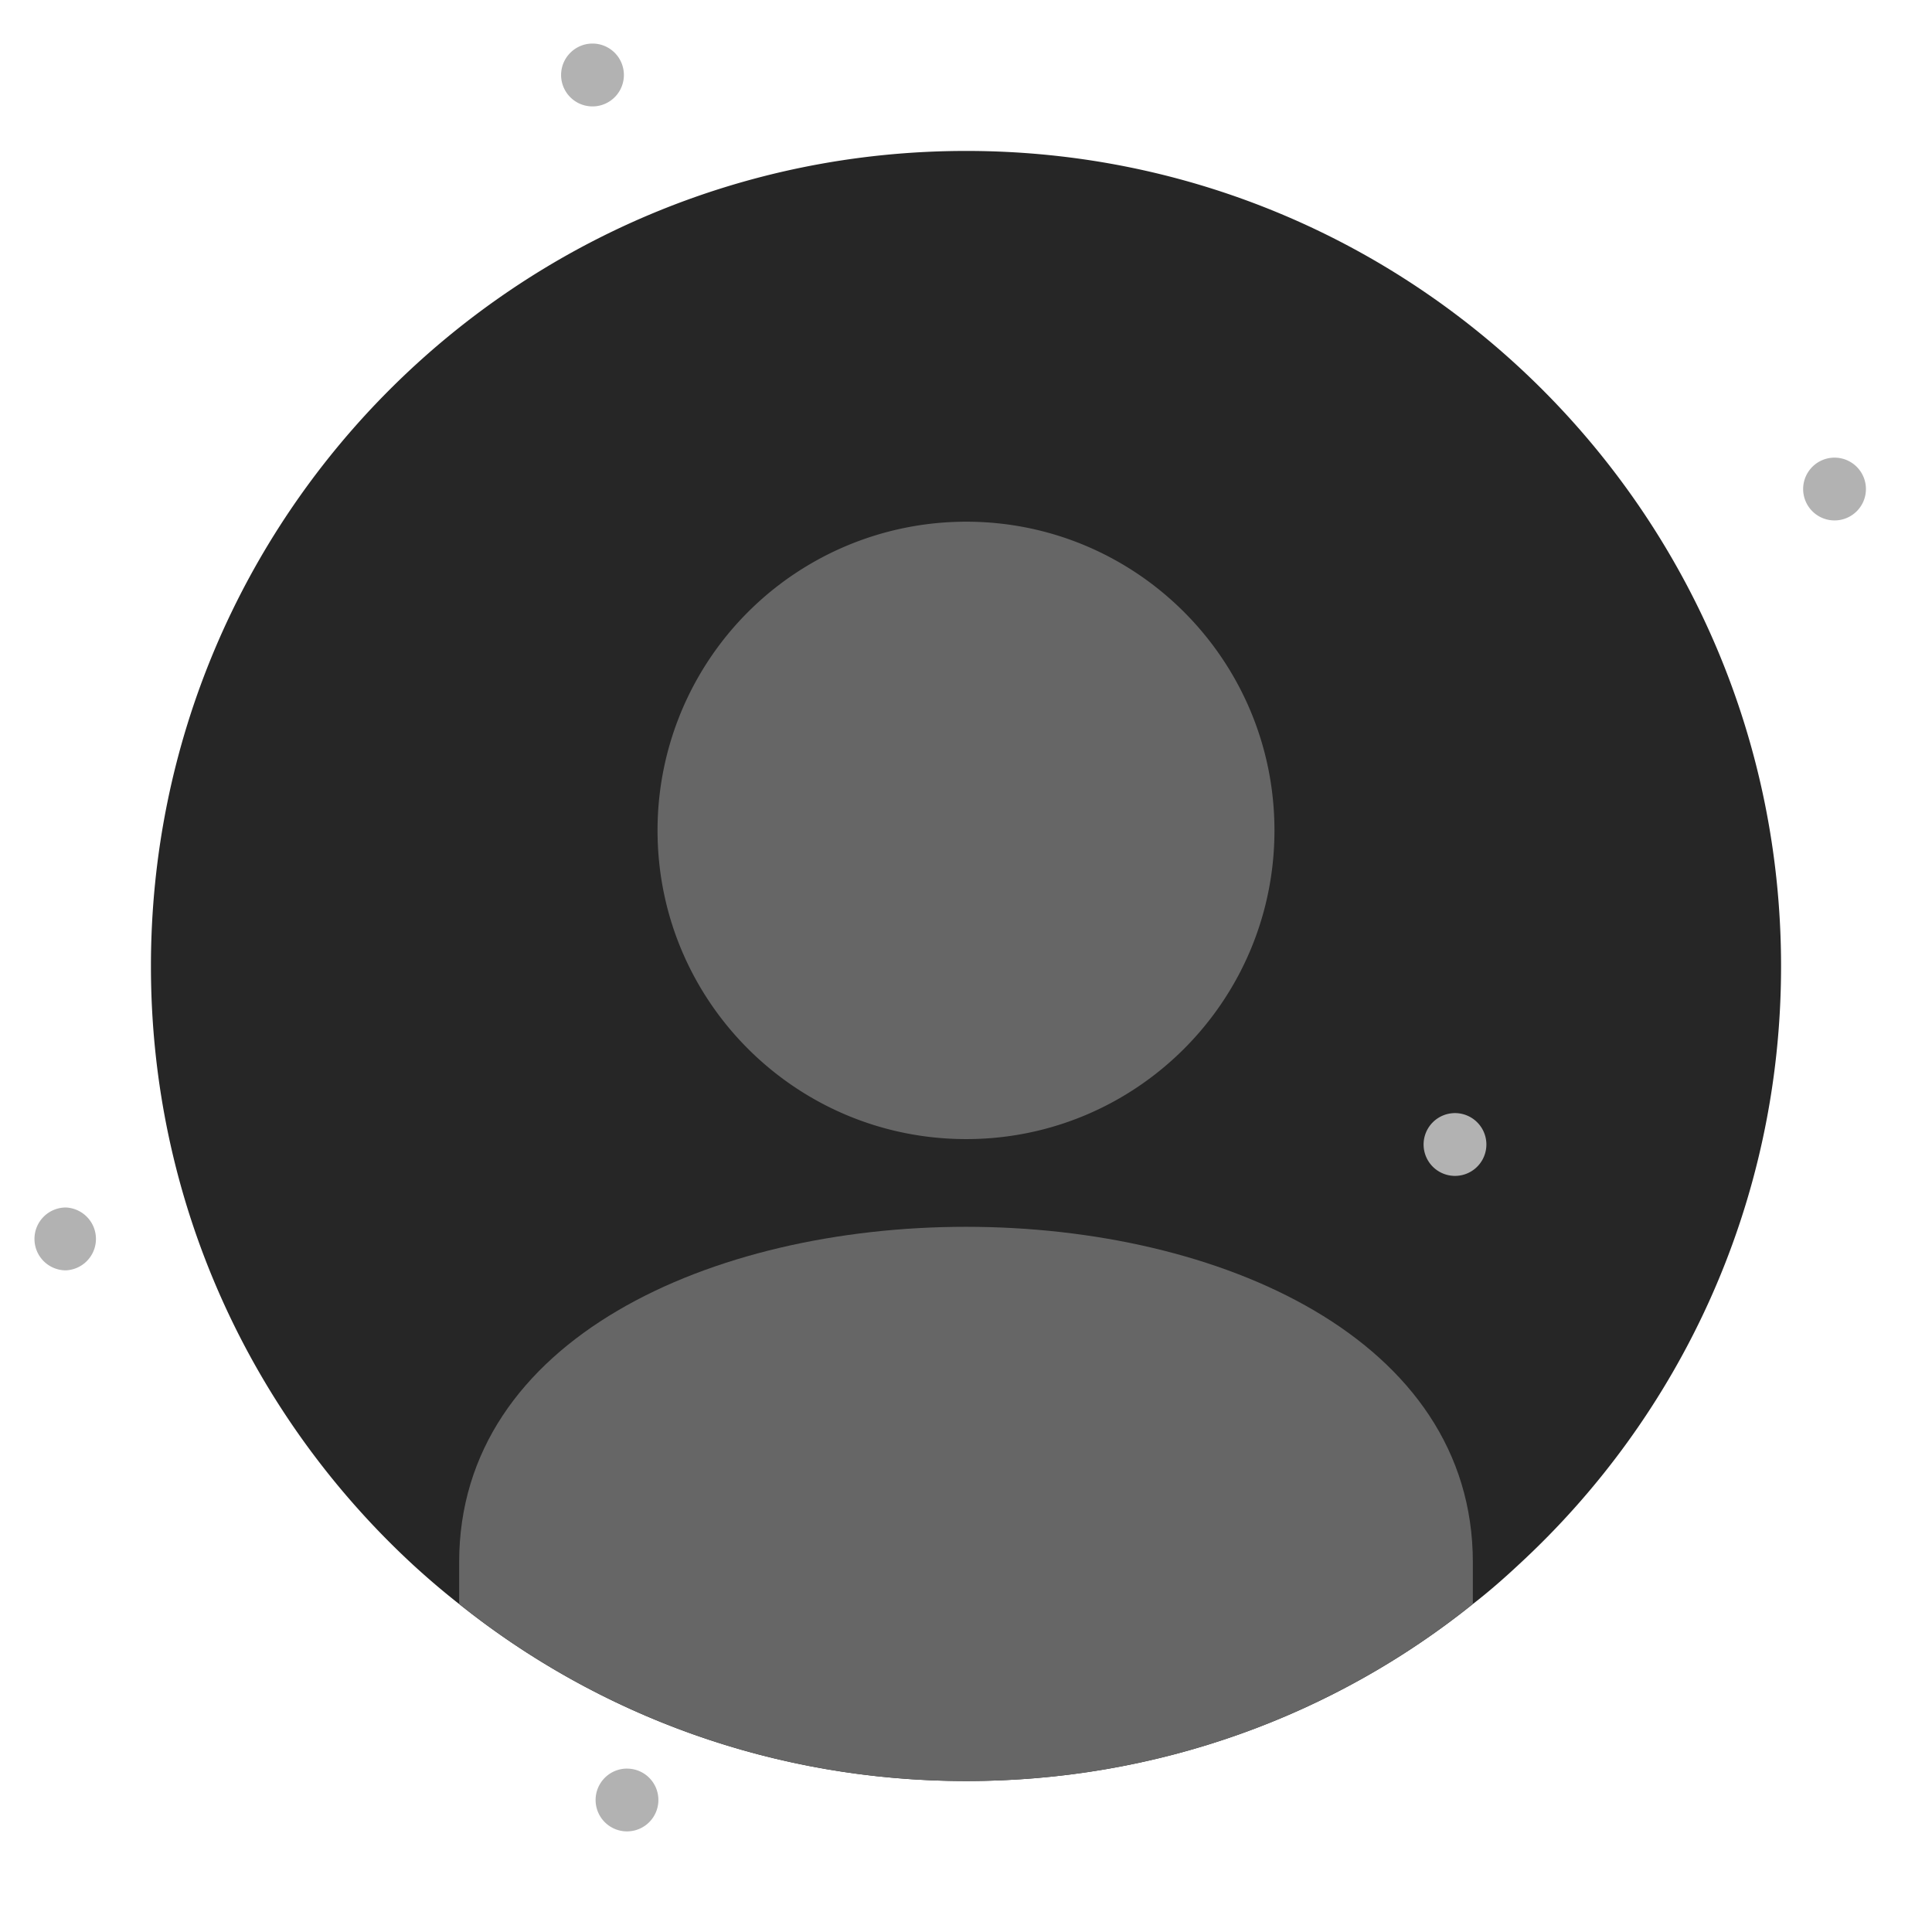 <svg width="64" height="64" fill="none" xmlns="http://www.w3.org/2000/svg"><g clip-path="url(#clip0_246_33071)" fill-rule="evenodd" clip-rule="evenodd"><path d="M50.325 51.816c-.49.458-.999.905-1.535 1.32-4.59 3.684-10.426 5.863-16.782 5.863-6.358 0-12.192-2.179-16.798-5.863a26.267 26.267 0 01-1.55-1.32C8.331 46.886 5 39.839 5 32.007 5 17.084 17.084 5 32.008 5 46.916 5 59 17.084 59 32.008c0 7.831-3.332 14.877-8.675 19.808z" fill="#262626"/><path d="M15.21 51.753v1.381C19.816 56.821 25.652 59 32.008 59c6.356 0 12.192-2.18 16.782-5.866v-1.381c0-14.818-33.58-14.818-33.58 0z" fill="#666"/><path d="M32.008 17.282A10.223 10.223 0 0021.782 27.51c0 5.648 4.575 10.224 10.226 10.224 5.634 0 10.21-4.576 10.21-10.224 0-5.652-4.576-10.228-10.21-10.228z" fill="#666"/></g><path fill-rule="evenodd" clip-rule="evenodd" d="M20.772 58.588c.574 0 1.038.464 1.038 1.04a1.04 1.04 0 11-1.038-1.041zM2.182 40a1.042 1.042 0 010 2.082 1.04 1.04 0 01-1.04-1.04A1.04 1.04 0 012.183 40zM48.2 36.873a1.04 1.04 0 11-.003 2.08 1.04 1.04 0 01.003-2.08zM60.77 15.16a1.04 1.04 0 11.003 2.08 1.04 1.04 0 01-.003-2.08zM19.629 1.443a1.04 1.04 0 011.038 1.042 1.04 1.04 0 11-2.08 0c0-.575.468-1.042 1.042-1.042z" fill="#B2B2B2"/><defs><clipPath id="clip0_246_33071"><path fill="#fff" transform="translate(5 5)" d="M0 0h54v54H0z"/></clipPath></defs></svg>
